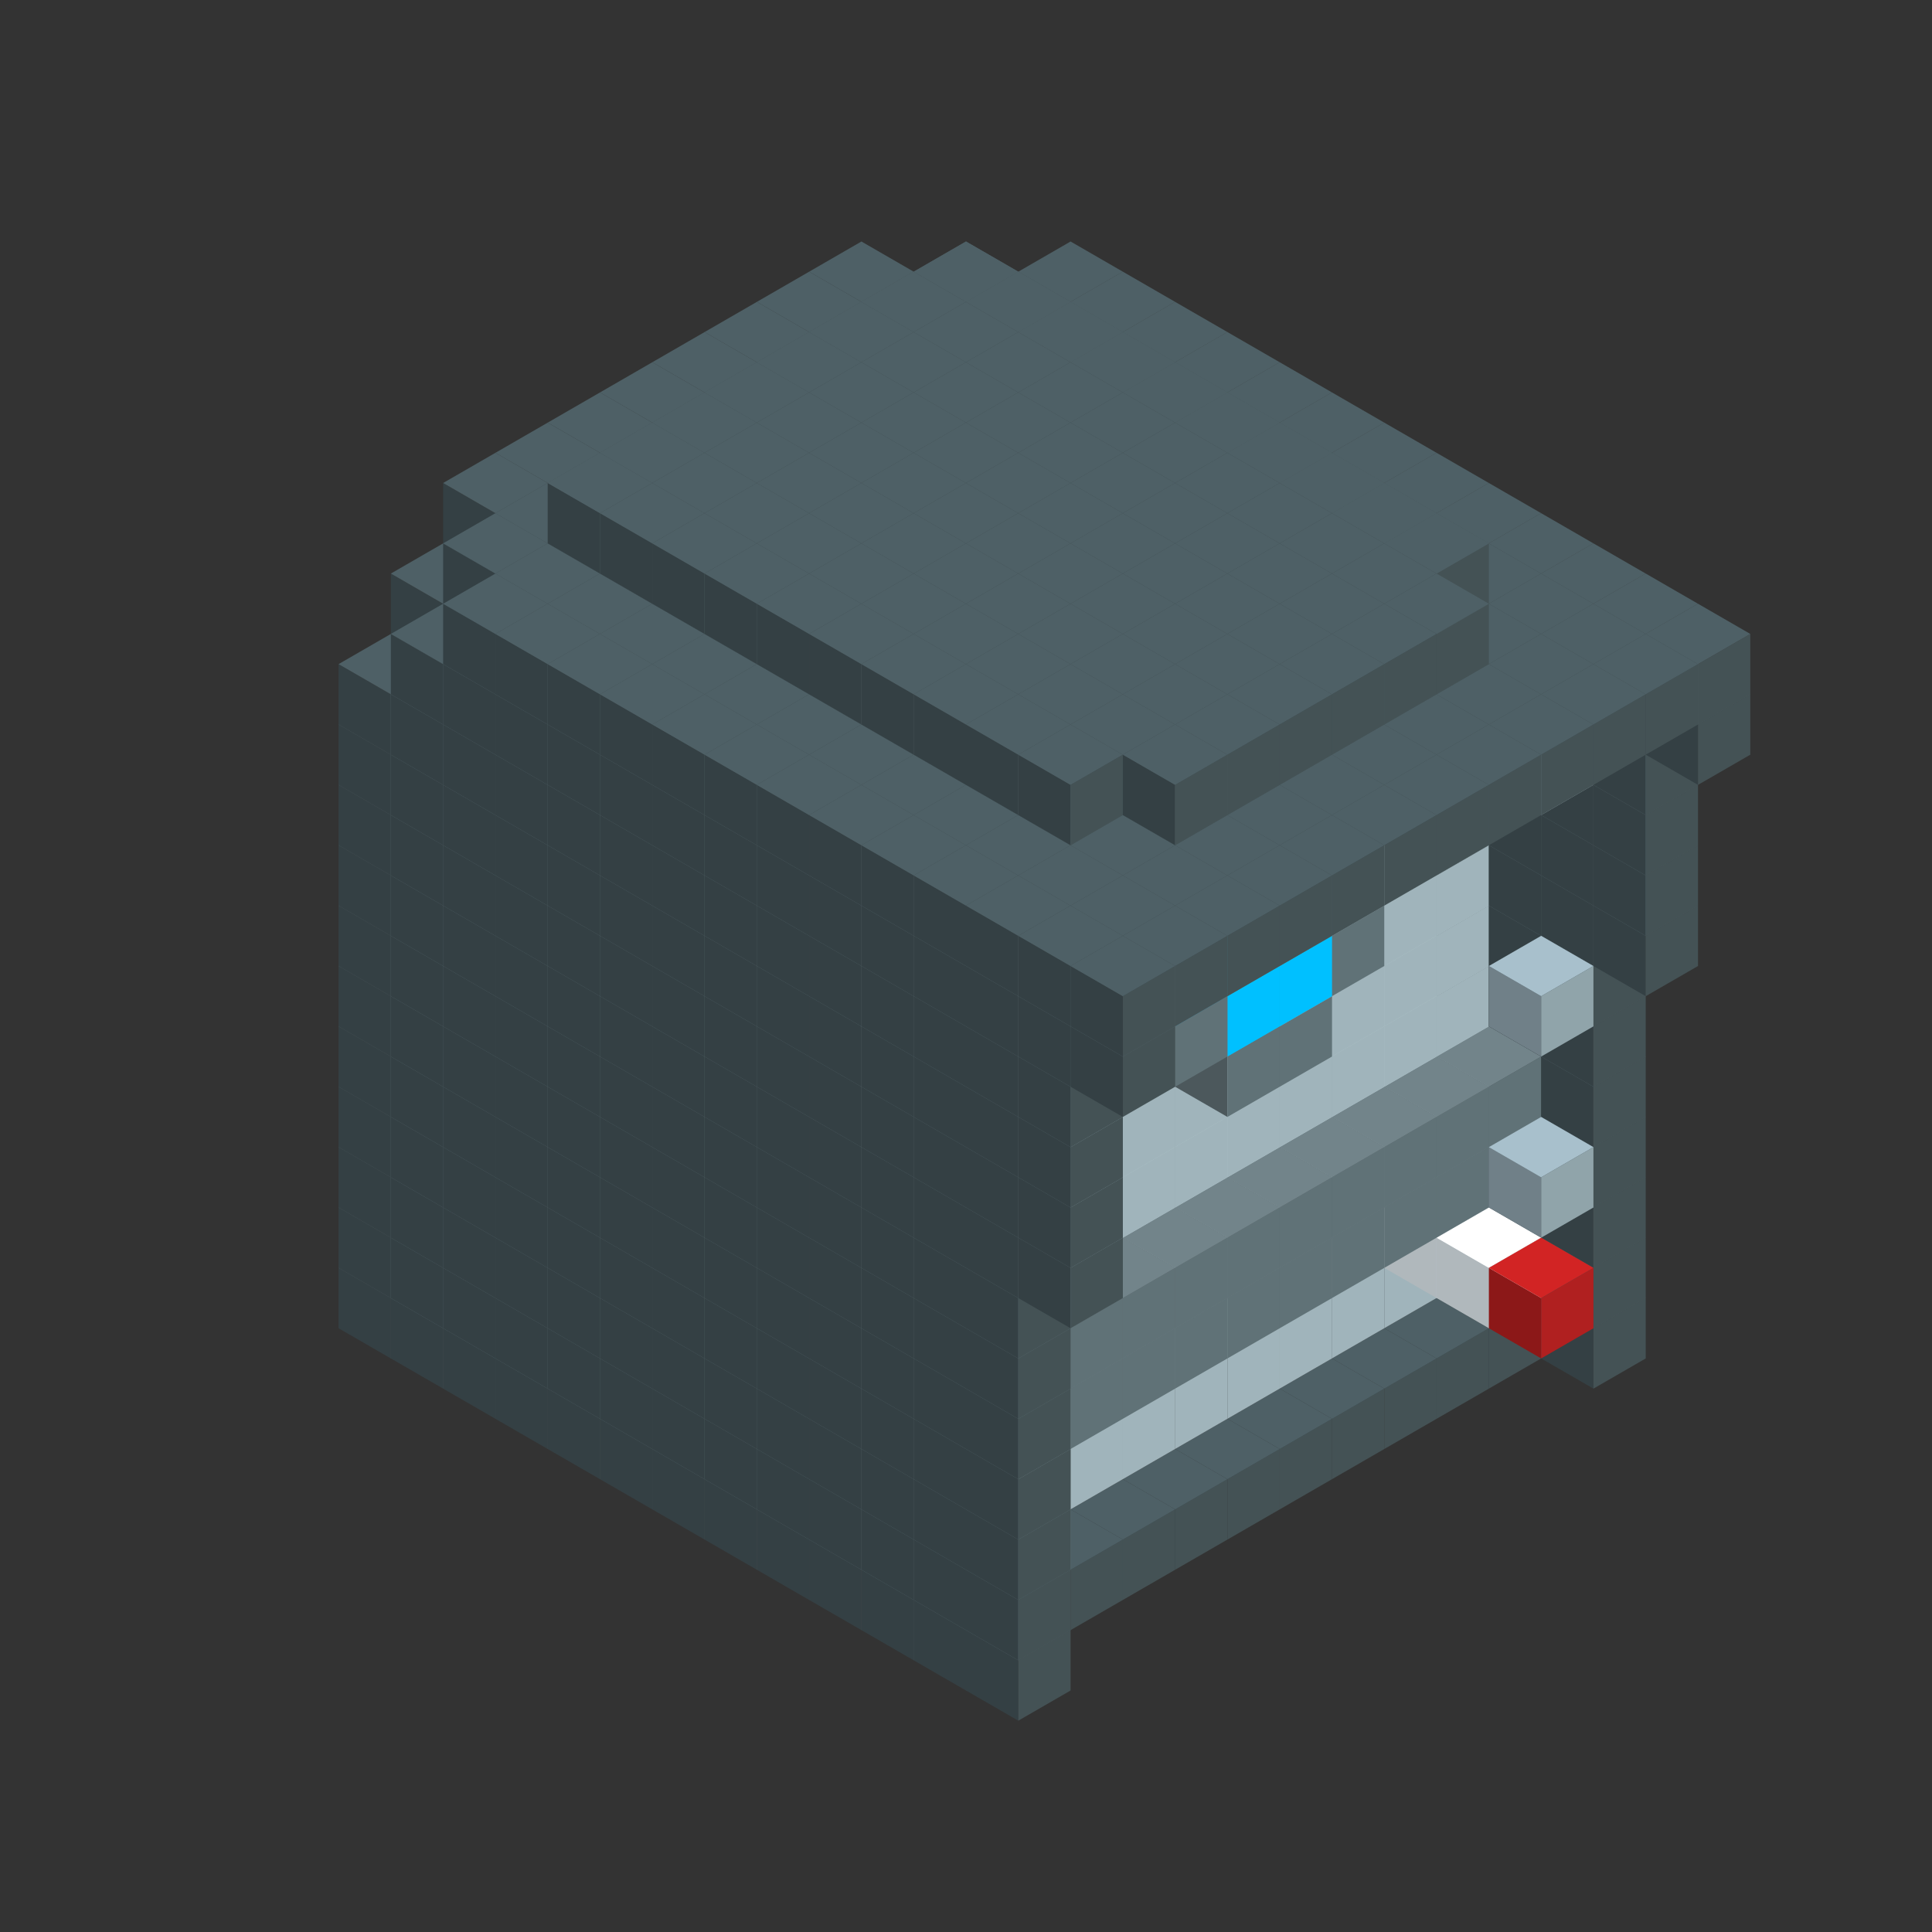 
<svg width='600' height='600' viewBox='4436371 5550000 3200000 3200000' xmlns='http://www.w3.org/2000/svg' xmlns:xlink='http://www.w3.org/1999/xlink'>
<rect x="4436371" y="5550000" width="3200000" height="3200000" fill="#333333" stroke="none"/>
<use xlink:href='#v-0x00000126-8' transform='translate(1936371,3050000)'/>
<use xlink:href='#v-0x00000126-8' transform='translate(983738,3600000)'/>
<use xlink:href='#v-0x00000126-8' transform='translate(2022974,3100000)'/>
<use xlink:href='#v-0x00000126-8' transform='translate(1070341,3650000)'/>
<use xlink:href='#v-0x00000126-8' transform='translate(2109577,3150000)'/>
<use xlink:href='#v-0x00000126-8' transform='translate(1156944,3700000)'/>
<use xlink:href='#v-0x00000126-8' transform='translate(2196180,3200000)'/>
<use xlink:href='#v-0x00000126-8' transform='translate(1243547,3750000)'/>
<use xlink:href='#v-0x00000126-8' transform='translate(2282783,3250000)'/>
<use xlink:href='#v-0x00000126-8' transform='translate(1330150,3800000)'/>
<use xlink:href='#v-0x00000126-8' transform='translate(2369386,3300000)'/>
<use xlink:href='#v-0x00000126-8' transform='translate(1416753,3850000)'/>
<use xlink:href='#v-0x00000126-8' transform='translate(2455989,3350000)'/>
<use xlink:href='#v-0x00000126-8' transform='translate(1503356,3900000)'/>
<use xlink:href='#v-0x00000126-8' transform='translate(2542592,3400000)'/>
<use xlink:href='#v-0x00000126-8' transform='translate(1589959,3950000)'/>
<use xlink:href='#v-0x00000126-8' transform='translate(2629195,3450000)'/>
<use xlink:href='#v-0x00000126-8' transform='translate(1676562,4000000)'/>
<use xlink:href='#v-0x00000126-8' transform='translate(2715798,3500000)'/>
<use xlink:href='#v-0x00000126-8' transform='translate(1763165,4050000)'/>
<use xlink:href='#v-0x00000126-8' transform='translate(2802401,3550000)'/>
<use xlink:href='#v-0x00000126-8' transform='translate(1849768,4100000)'/>
<use xlink:href='#v-0x00000126-8' transform='translate(2889004,3600000)'/>
<use xlink:href='#v-0x00000126-4' transform='translate(2802401,3650000)'/>
<use xlink:href='#v-0x00000126-4' transform='translate(2715798,3700000)'/>
<use xlink:href='#v-0x00000126-4' transform='translate(2629195,3750000)'/>
<use xlink:href='#v-0x00000126-4' transform='translate(2542592,3800000)'/>
<use xlink:href='#v-0x00000126-4' transform='translate(2455989,3850000)'/>
<use xlink:href='#v-0x00000126-4' transform='translate(2369386,3900000)'/>
<use xlink:href='#v-0x00000126-4' transform='translate(2282783,3950000)'/>
<use xlink:href='#v-0x00000126-4' transform='translate(2196180,4000000)'/>
<use xlink:href='#v-0x00000126-4' transform='translate(2109577,4050000)'/>
<use xlink:href='#v-0x00000126-4' transform='translate(2022974,4100000)'/>
<use xlink:href='#v-0x00000126-8' transform='translate(1936371,4150000)'/>
<use xlink:href='#v-0x00000126-8' transform='translate(2975607,3650000)'/>
<use xlink:href='#v-0x00000126-8' transform='translate(2022974,4200000)'/>
<use xlink:href='#v-0x00000126-8' transform='translate(1936371,2950000)'/>
<use xlink:href='#v-0x00000126-8' transform='translate(983738,3500000)'/>
<use xlink:href='#v-0x00000126-8' transform='translate(2022974,3000000)'/>
<use xlink:href='#v-0x00000126-8' transform='translate(1070341,3550000)'/>
<use xlink:href='#v-0x00000126-8' transform='translate(2109577,3050000)'/>
<use xlink:href='#v-0x00000126-8' transform='translate(1156944,3600000)'/>
<use xlink:href='#v-0x00000126-8' transform='translate(2196180,3100000)'/>
<use xlink:href='#v-0x00000126-8' transform='translate(1243547,3650000)'/>
<use xlink:href='#v-0x00000126-8' transform='translate(2282783,3150000)'/>
<use xlink:href='#v-0x00000126-8' transform='translate(1330150,3700000)'/>
<use xlink:href='#v-0x00000126-8' transform='translate(2369386,3200000)'/>
<use xlink:href='#v-0x00000126-8' transform='translate(1416753,3750000)'/>
<use xlink:href='#v-0x00000126-8' transform='translate(2455989,3250000)'/>
<use xlink:href='#v-0x00000126-8' transform='translate(1503356,3800000)'/>
<use xlink:href='#v-0x00000126-8' transform='translate(2542592,3300000)'/>
<use xlink:href='#v-0x00000126-8' transform='translate(1589959,3850000)'/>
<use xlink:href='#v-0x00000126-8' transform='translate(2629195,3350000)'/>
<use xlink:href='#v-0x00000126-8' transform='translate(1676562,3900000)'/>
<use xlink:href='#v-0x00000126-8' transform='translate(2715798,3400000)'/>
<use xlink:href='#v-0x00000126-8' transform='translate(1763165,3950000)'/>
<use xlink:href='#v-0x00000126-8' transform='translate(2802401,3450000)'/>
<use xlink:href='#v-0x00000126-2' transform='translate(2715798,3500000)'/>
<use xlink:href='#v-0x00000126-2' transform='translate(2629195,3550000)'/>
<use xlink:href='#v-0x00000126-2' transform='translate(2542592,3600000)'/>
<use xlink:href='#v-0x00000126-2' transform='translate(2455989,3650000)'/>
<use xlink:href='#v-0x00000126-2' transform='translate(2369386,3700000)'/>
<use xlink:href='#v-0x00000126-2' transform='translate(2282783,3750000)'/>
<use xlink:href='#v-0x00000126-2' transform='translate(2196180,3800000)'/>
<use xlink:href='#v-0x00000126-2' transform='translate(2109577,3850000)'/>
<use xlink:href='#v-0x00000126-2' transform='translate(2022974,3900000)'/>
<use xlink:href='#v-0x00000126-2' transform='translate(1936371,3950000)'/>
<use xlink:href='#v-0x00000126-8' transform='translate(1849768,4000000)'/>
<use xlink:href='#v-0x00000126-8' transform='translate(2889004,3500000)'/>
<use xlink:href='#v-0x00000126-1' transform='translate(2802401,3550000)'/>
<use xlink:href='#v-0x00000126-1' transform='translate(2022974,4000000)'/>
<use xlink:href='#v-0x00000126-8' transform='translate(1936371,4050000)'/>
<use xlink:href='#v-0x00000126-8' transform='translate(2975607,3550000)'/>
<use xlink:href='#v-0x00000126-8' transform='translate(2022974,4100000)'/>
<use xlink:href='#v-0x00000126-8' transform='translate(1936371,2850000)'/>
<use xlink:href='#v-0x00000126-8' transform='translate(983738,3400000)'/>
<use xlink:href='#v-0x00000126-8' transform='translate(2022974,2900000)'/>
<use xlink:href='#v-0x00000126-8' transform='translate(1070341,3450000)'/>
<use xlink:href='#v-0x00000126-8' transform='translate(2109577,2950000)'/>
<use xlink:href='#v-0x00000126-2' transform='translate(1243547,3450000)'/>
<use xlink:href='#v-0x00000126-8' transform='translate(1156944,3500000)'/>
<use xlink:href='#v-0x00000126-8' transform='translate(2196180,3000000)'/>
<use xlink:href='#v-0x00000126-2' transform='translate(1330150,3500000)'/>
<use xlink:href='#v-0x00000126-8' transform='translate(1243547,3550000)'/>
<use xlink:href='#v-0x00000126-8' transform='translate(2282783,3050000)'/>
<use xlink:href='#v-0x00000126-2' transform='translate(1416753,3550000)'/>
<use xlink:href='#v-0x00000126-8' transform='translate(1330150,3600000)'/>
<use xlink:href='#v-0x00000126-8' transform='translate(2369386,3100000)'/>
<use xlink:href='#v-0x00000126-2' transform='translate(1503356,3600000)'/>
<use xlink:href='#v-0x00000126-8' transform='translate(1416753,3650000)'/>
<use xlink:href='#v-0x00000126-8' transform='translate(2455989,3150000)'/>
<use xlink:href='#v-0x00000126-2' transform='translate(1589959,3650000)'/>
<use xlink:href='#v-0x00000126-8' transform='translate(1503356,3700000)'/>
<use xlink:href='#v-0x00000126-8' transform='translate(2542592,3200000)'/>
<use xlink:href='#v-0x00000126-2' transform='translate(1676562,3700000)'/>
<use xlink:href='#v-0x00000126-8' transform='translate(1589959,3750000)'/>
<use xlink:href='#v-0x00000126-8' transform='translate(2629195,3250000)'/>
<use xlink:href='#v-0x00000126-2' transform='translate(1763165,3750000)'/>
<use xlink:href='#v-0x00000126-8' transform='translate(1676562,3800000)'/>
<use xlink:href='#v-0x00000126-8' transform='translate(2715798,3300000)'/>
<use xlink:href='#v-0x00000126-2' transform='translate(1849768,3800000)'/>
<use xlink:href='#v-0x00000126-8' transform='translate(1763165,3850000)'/>
<use xlink:href='#v-0x00000126-8' transform='translate(2802401,3350000)'/>
<use xlink:href='#v-0x00000126-2' transform='translate(2715798,3400000)'/>
<use xlink:href='#v-0x00000126-5' transform='translate(2629195,3450000)'/>
<use xlink:href='#v-0x00000126-2' transform='translate(2542592,3500000)'/>
<use xlink:href='#v-0x00000126-2' transform='translate(2455989,3550000)'/>
<use xlink:href='#v-0x00000126-2' transform='translate(2369386,3600000)'/>
<use xlink:href='#v-0x00000126-2' transform='translate(2282783,3650000)'/>
<use xlink:href='#v-0x00000126-2' transform='translate(2196180,3700000)'/>
<use xlink:href='#v-0x00000126-2' transform='translate(2109577,3750000)'/>
<use xlink:href='#v-0x00000126-2' transform='translate(2022974,3800000)'/>
<use xlink:href='#v-0x00000126-2' transform='translate(1936371,3850000)'/>
<use xlink:href='#v-0x00000126-8' transform='translate(1849768,3900000)'/>
<use xlink:href='#v-0x00000126-8' transform='translate(2889004,3400000)'/>
<use xlink:href='#v-0x00000126-5' transform='translate(2715798,3500000)'/>
<use xlink:href='#v-0x00000126-8' transform='translate(1936371,3950000)'/>
<use xlink:href='#v-0x00000126-8' transform='translate(2975607,3450000)'/>
<use xlink:href='#v-0x00000126-5' transform='translate(2802401,3550000)'/>
<use xlink:href='#v-0x00000126-8' transform='translate(2022974,4000000)'/>
<use xlink:href='#v-0x00000126-6' transform='translate(2889004,3600000)'/>
<use xlink:href='#v-0x00000126-8' transform='translate(1936371,2750000)'/>
<use xlink:href='#v-0x00000126-8' transform='translate(983738,3300000)'/>
<use xlink:href='#v-0x00000126-8' transform='translate(2022974,2800000)'/>
<use xlink:href='#v-0x00000126-8' transform='translate(1070341,3350000)'/>
<use xlink:href='#v-0x00000126-8' transform='translate(2109577,2850000)'/>
<use xlink:href='#v-0x00000126-2' transform='translate(1243547,3350000)'/>
<use xlink:href='#v-0x00000126-8' transform='translate(1156944,3400000)'/>
<use xlink:href='#v-0x00000126-8' transform='translate(2196180,2900000)'/>
<use xlink:href='#v-0x00000126-2' transform='translate(1330150,3400000)'/>
<use xlink:href='#v-0x00000126-8' transform='translate(1243547,3450000)'/>
<use xlink:href='#v-0x00000126-8' transform='translate(2282783,2950000)'/>
<use xlink:href='#v-0x00000126-2' transform='translate(1416753,3450000)'/>
<use xlink:href='#v-0x00000126-8' transform='translate(1330150,3500000)'/>
<use xlink:href='#v-0x00000126-8' transform='translate(2369386,3000000)'/>
<use xlink:href='#v-0x00000126-2' transform='translate(1503356,3500000)'/>
<use xlink:href='#v-0x00000126-8' transform='translate(1416753,3550000)'/>
<use xlink:href='#v-0x00000126-8' transform='translate(2455989,3050000)'/>
<use xlink:href='#v-0x00000126-2' transform='translate(1589959,3550000)'/>
<use xlink:href='#v-0x00000126-8' transform='translate(1503356,3600000)'/>
<use xlink:href='#v-0x00000126-8' transform='translate(2542592,3100000)'/>
<use xlink:href='#v-0x00000126-2' transform='translate(1676562,3600000)'/>
<use xlink:href='#v-0x00000126-8' transform='translate(1589959,3650000)'/>
<use xlink:href='#v-0x00000126-8' transform='translate(2629195,3150000)'/>
<use xlink:href='#v-0x00000126-2' transform='translate(1763165,3650000)'/>
<use xlink:href='#v-0x00000126-8' transform='translate(1676562,3700000)'/>
<use xlink:href='#v-0x00000126-8' transform='translate(2715798,3200000)'/>
<use xlink:href='#v-0x00000126-2' transform='translate(1849768,3700000)'/>
<use xlink:href='#v-0x00000126-8' transform='translate(1763165,3750000)'/>
<use xlink:href='#v-0x00000126-8' transform='translate(2802401,3250000)'/>
<use xlink:href='#v-0x00000126-2' transform='translate(2715798,3300000)'/>
<use xlink:href='#v-0x00000126-2' transform='translate(2629195,3350000)'/>
<use xlink:href='#v-0x00000126-2' transform='translate(2542592,3400000)'/>
<use xlink:href='#v-0x00000126-2' transform='translate(2455989,3450000)'/>
<use xlink:href='#v-0x00000126-2' transform='translate(2369386,3500000)'/>
<use xlink:href='#v-0x00000126-2' transform='translate(2282783,3550000)'/>
<use xlink:href='#v-0x00000126-2' transform='translate(2196180,3600000)'/>
<use xlink:href='#v-0x00000126-2' transform='translate(2109577,3650000)'/>
<use xlink:href='#v-0x00000126-2' transform='translate(2022974,3700000)'/>
<use xlink:href='#v-0x00000126-2' transform='translate(1936371,3750000)'/>
<use xlink:href='#v-0x00000126-8' transform='translate(1849768,3800000)'/>
<use xlink:href='#v-0x00000126-8' transform='translate(2889004,3300000)'/>
<use xlink:href='#v-0x00000126-1' transform='translate(2802401,3350000)'/>
<use xlink:href='#v-0x00000126-1' transform='translate(2715798,3400000)'/>
<use xlink:href='#v-0x00000126-1' transform='translate(2629195,3450000)'/>
<use xlink:href='#v-0x00000126-1' transform='translate(2542592,3500000)'/>
<use xlink:href='#v-0x00000126-1' transform='translate(2455989,3550000)'/>
<use xlink:href='#v-0x00000126-1' transform='translate(2369386,3600000)'/>
<use xlink:href='#v-0x00000126-1' transform='translate(2282783,3650000)'/>
<use xlink:href='#v-0x00000126-1' transform='translate(2196180,3700000)'/>
<use xlink:href='#v-0x00000126-1' transform='translate(2109577,3750000)'/>
<use xlink:href='#v-0x00000126-1' transform='translate(2022974,3800000)'/>
<use xlink:href='#v-0x00000126-8' transform='translate(1936371,3850000)'/>
<use xlink:href='#v-0x00000126-8' transform='translate(2975607,3350000)'/>
<use xlink:href='#v-0x00000126-8' transform='translate(2022974,3900000)'/>
<use xlink:href='#v-0x00000126-8' transform='translate(1936371,2650000)'/>
<use xlink:href='#v-0x00000126-8' transform='translate(983738,3200000)'/>
<use xlink:href='#v-0x00000126-8' transform='translate(2022974,2700000)'/>
<use xlink:href='#v-0x00000126-8' transform='translate(1070341,3250000)'/>
<use xlink:href='#v-0x00000126-8' transform='translate(2109577,2750000)'/>
<use xlink:href='#v-0x00000126-2' transform='translate(1243547,3250000)'/>
<use xlink:href='#v-0x00000126-8' transform='translate(1156944,3300000)'/>
<use xlink:href='#v-0x00000126-8' transform='translate(2196180,2800000)'/>
<use xlink:href='#v-0x00000126-2' transform='translate(1330150,3300000)'/>
<use xlink:href='#v-0x00000126-8' transform='translate(1243547,3350000)'/>
<use xlink:href='#v-0x00000126-8' transform='translate(2282783,2850000)'/>
<use xlink:href='#v-0x00000126-2' transform='translate(1416753,3350000)'/>
<use xlink:href='#v-0x00000126-8' transform='translate(1330150,3400000)'/>
<use xlink:href='#v-0x00000126-8' transform='translate(2369386,2900000)'/>
<use xlink:href='#v-0x00000126-2' transform='translate(1503356,3400000)'/>
<use xlink:href='#v-0x00000126-8' transform='translate(1416753,3450000)'/>
<use xlink:href='#v-0x00000126-8' transform='translate(2455989,2950000)'/>
<use xlink:href='#v-0x00000126-2' transform='translate(1589959,3450000)'/>
<use xlink:href='#v-0x00000126-8' transform='translate(1503356,3500000)'/>
<use xlink:href='#v-0x00000126-8' transform='translate(2542592,3000000)'/>
<use xlink:href='#v-0x00000126-2' transform='translate(1676562,3500000)'/>
<use xlink:href='#v-0x00000126-8' transform='translate(1589959,3550000)'/>
<use xlink:href='#v-0x00000126-8' transform='translate(2629195,3050000)'/>
<use xlink:href='#v-0x00000126-2' transform='translate(1763165,3550000)'/>
<use xlink:href='#v-0x00000126-8' transform='translate(1676562,3600000)'/>
<use xlink:href='#v-0x00000126-8' transform='translate(2715798,3100000)'/>
<use xlink:href='#v-0x00000126-2' transform='translate(1849768,3600000)'/>
<use xlink:href='#v-0x00000126-8' transform='translate(1763165,3650000)'/>
<use xlink:href='#v-0x00000126-8' transform='translate(2802401,3150000)'/>
<use xlink:href='#v-0x00000126-2' transform='translate(2715798,3200000)'/>
<use xlink:href='#v-0x00000126-2' transform='translate(2629195,3250000)'/>
<use xlink:href='#v-0x00000126-2' transform='translate(2542592,3300000)'/>
<use xlink:href='#v-0x00000126-2' transform='translate(2455989,3350000)'/>
<use xlink:href='#v-0x00000126-2' transform='translate(2369386,3400000)'/>
<use xlink:href='#v-0x00000126-2' transform='translate(2282783,3450000)'/>
<use xlink:href='#v-0x00000126-2' transform='translate(2196180,3500000)'/>
<use xlink:href='#v-0x00000126-2' transform='translate(2109577,3550000)'/>
<use xlink:href='#v-0x00000126-2' transform='translate(2022974,3600000)'/>
<use xlink:href='#v-0x00000126-2' transform='translate(1936371,3650000)'/>
<use xlink:href='#v-0x00000126-8' transform='translate(1849768,3700000)'/>
<use xlink:href='#v-0x00000126-8' transform='translate(2889004,3200000)'/>
<use xlink:href='#v-0x00000126-1' transform='translate(2802401,3250000)'/>
<use xlink:href='#v-0x00000126-1' transform='translate(2715798,3300000)'/>
<use xlink:href='#v-0x00000126-1' transform='translate(2629195,3350000)'/>
<use xlink:href='#v-0x00000126-1' transform='translate(2542592,3400000)'/>
<use xlink:href='#v-0x00000126-1' transform='translate(2455989,3450000)'/>
<use xlink:href='#v-0x00000126-1' transform='translate(2369386,3500000)'/>
<use xlink:href='#v-0x00000126-1' transform='translate(2282783,3550000)'/>
<use xlink:href='#v-0x00000126-1' transform='translate(2196180,3600000)'/>
<use xlink:href='#v-0x00000126-1' transform='translate(2109577,3650000)'/>
<use xlink:href='#v-0x00000126-1' transform='translate(2022974,3700000)'/>
<use xlink:href='#v-0x00000126-8' transform='translate(1936371,3750000)'/>
<use xlink:href='#v-0x00000126-8' transform='translate(2975607,3250000)'/>
<use xlink:href='#v-0x00000126-8' transform='translate(2022974,3800000)'/>
<use xlink:href='#v-0x00000126-7' transform='translate(2889004,3400000)'/>
<use xlink:href='#v-0x00000126-8' transform='translate(1936371,2550000)'/>
<use xlink:href='#v-0x00000126-8' transform='translate(983738,3100000)'/>
<use xlink:href='#v-0x00000126-8' transform='translate(2022974,2600000)'/>
<use xlink:href='#v-0x00000126-8' transform='translate(1070341,3150000)'/>
<use xlink:href='#v-0x00000126-8' transform='translate(2109577,2650000)'/>
<use xlink:href='#v-0x00000126-2' transform='translate(1243547,3150000)'/>
<use xlink:href='#v-0x00000126-8' transform='translate(1156944,3200000)'/>
<use xlink:href='#v-0x00000126-8' transform='translate(2196180,2700000)'/>
<use xlink:href='#v-0x00000126-2' transform='translate(1330150,3200000)'/>
<use xlink:href='#v-0x00000126-8' transform='translate(1243547,3250000)'/>
<use xlink:href='#v-0x00000126-8' transform='translate(2282783,2750000)'/>
<use xlink:href='#v-0x00000126-2' transform='translate(1416753,3250000)'/>
<use xlink:href='#v-0x00000126-8' transform='translate(1330150,3300000)'/>
<use xlink:href='#v-0x00000126-8' transform='translate(2369386,2800000)'/>
<use xlink:href='#v-0x00000126-2' transform='translate(1503356,3300000)'/>
<use xlink:href='#v-0x00000126-8' transform='translate(1416753,3350000)'/>
<use xlink:href='#v-0x00000126-8' transform='translate(2455989,2850000)'/>
<use xlink:href='#v-0x00000126-2' transform='translate(1589959,3350000)'/>
<use xlink:href='#v-0x00000126-8' transform='translate(1503356,3400000)'/>
<use xlink:href='#v-0x00000126-8' transform='translate(2542592,2900000)'/>
<use xlink:href='#v-0x00000126-2' transform='translate(1676562,3400000)'/>
<use xlink:href='#v-0x00000126-8' transform='translate(1589959,3450000)'/>
<use xlink:href='#v-0x00000126-8' transform='translate(2629195,2950000)'/>
<use xlink:href='#v-0x00000126-2' transform='translate(1763165,3450000)'/>
<use xlink:href='#v-0x00000126-8' transform='translate(1676562,3500000)'/>
<use xlink:href='#v-0x00000126-8' transform='translate(2715798,3000000)'/>
<use xlink:href='#v-0x00000126-2' transform='translate(1849768,3500000)'/>
<use xlink:href='#v-0x00000126-8' transform='translate(1763165,3550000)'/>
<use xlink:href='#v-0x00000126-8' transform='translate(2802401,3050000)'/>
<use xlink:href='#v-0x00000126-2' transform='translate(2715798,3100000)'/>
<use xlink:href='#v-0x00000126-2' transform='translate(2629195,3150000)'/>
<use xlink:href='#v-0x00000126-2' transform='translate(2542592,3200000)'/>
<use xlink:href='#v-0x00000126-2' transform='translate(2455989,3250000)'/>
<use xlink:href='#v-0x00000126-2' transform='translate(2369386,3300000)'/>
<use xlink:href='#v-0x00000126-2' transform='translate(2282783,3350000)'/>
<use xlink:href='#v-0x00000126-2' transform='translate(2196180,3400000)'/>
<use xlink:href='#v-0x00000126-2' transform='translate(2109577,3450000)'/>
<use xlink:href='#v-0x00000126-2' transform='translate(2022974,3500000)'/>
<use xlink:href='#v-0x00000126-2' transform='translate(1936371,3550000)'/>
<use xlink:href='#v-0x00000126-8' transform='translate(1849768,3600000)'/>
<use xlink:href='#v-0x00000126-8' transform='translate(2889004,3100000)'/>
<use xlink:href='#v-0x00000126-8' transform='translate(1936371,3650000)'/>
<use xlink:href='#v-0x00000126-8' transform='translate(2975607,3150000)'/>
<use xlink:href='#v-0x00000126-8' transform='translate(2022974,3700000)'/>
<use xlink:href='#v-0x00000126-8' transform='translate(1936371,2450000)'/>
<use xlink:href='#v-0x00000126-8' transform='translate(983738,3000000)'/>
<use xlink:href='#v-0x00000126-8' transform='translate(2022974,2500000)'/>
<use xlink:href='#v-0x00000126-8' transform='translate(1070341,3050000)'/>
<use xlink:href='#v-0x00000126-8' transform='translate(2109577,2550000)'/>
<use xlink:href='#v-0x00000126-2' transform='translate(1243547,3050000)'/>
<use xlink:href='#v-0x00000126-8' transform='translate(1156944,3100000)'/>
<use xlink:href='#v-0x00000126-8' transform='translate(2196180,2600000)'/>
<use xlink:href='#v-0x00000126-2' transform='translate(1330150,3100000)'/>
<use xlink:href='#v-0x00000126-8' transform='translate(1243547,3150000)'/>
<use xlink:href='#v-0x00000126-8' transform='translate(2282783,2650000)'/>
<use xlink:href='#v-0x00000126-2' transform='translate(1416753,3150000)'/>
<use xlink:href='#v-0x00000126-8' transform='translate(1330150,3200000)'/>
<use xlink:href='#v-0x00000126-8' transform='translate(2369386,2700000)'/>
<use xlink:href='#v-0x00000126-2' transform='translate(1503356,3200000)'/>
<use xlink:href='#v-0x00000126-8' transform='translate(1416753,3250000)'/>
<use xlink:href='#v-0x00000126-8' transform='translate(2455989,2750000)'/>
<use xlink:href='#v-0x00000126-2' transform='translate(1589959,3250000)'/>
<use xlink:href='#v-0x00000126-8' transform='translate(1503356,3300000)'/>
<use xlink:href='#v-0x00000126-8' transform='translate(2542592,2800000)'/>
<use xlink:href='#v-0x00000126-2' transform='translate(1676562,3300000)'/>
<use xlink:href='#v-0x00000126-8' transform='translate(1589959,3350000)'/>
<use xlink:href='#v-0x00000126-8' transform='translate(2629195,2850000)'/>
<use xlink:href='#v-0x00000126-2' transform='translate(1763165,3350000)'/>
<use xlink:href='#v-0x00000126-8' transform='translate(1676562,3400000)'/>
<use xlink:href='#v-0x00000126-8' transform='translate(2715798,2900000)'/>
<use xlink:href='#v-0x00000126-2' transform='translate(1849768,3400000)'/>
<use xlink:href='#v-0x00000126-8' transform='translate(1763165,3450000)'/>
<use xlink:href='#v-0x00000126-8' transform='translate(2802401,2950000)'/>
<use xlink:href='#v-0x00000126-2' transform='translate(2715798,3000000)'/>
<use xlink:href='#v-0x00000126-2' transform='translate(2629195,3050000)'/>
<use xlink:href='#v-0x00000126-2' transform='translate(2542592,3100000)'/>
<use xlink:href='#v-0x00000126-2' transform='translate(2455989,3150000)'/>
<use xlink:href='#v-0x00000126-2' transform='translate(2369386,3200000)'/>
<use xlink:href='#v-0x00000126-2' transform='translate(2282783,3250000)'/>
<use xlink:href='#v-0x00000126-2' transform='translate(2196180,3300000)'/>
<use xlink:href='#v-0x00000126-2' transform='translate(2109577,3350000)'/>
<use xlink:href='#v-0x00000126-2' transform='translate(2022974,3400000)'/>
<use xlink:href='#v-0x00000126-2' transform='translate(1936371,3450000)'/>
<use xlink:href='#v-0x00000126-8' transform='translate(1849768,3500000)'/>
<use xlink:href='#v-0x00000126-8' transform='translate(2889004,3000000)'/>
<use xlink:href='#v-0x00000126-8' transform='translate(1936371,3550000)'/>
<use xlink:href='#v-0x00000126-8' transform='translate(2975607,3050000)'/>
<use xlink:href='#v-0x00000126-8' transform='translate(2022974,3600000)'/>
<use xlink:href='#v-0x00000126-8' transform='translate(1936371,2350000)'/>
<use xlink:href='#v-0x00000126-8' transform='translate(983738,2900000)'/>
<use xlink:href='#v-0x00000126-8' transform='translate(2022974,2400000)'/>
<use xlink:href='#v-0x00000126-8' transform='translate(1070341,2950000)'/>
<use xlink:href='#v-0x00000126-8' transform='translate(2109577,2450000)'/>
<use xlink:href='#v-0x00000126-2' transform='translate(1243547,2950000)'/>
<use xlink:href='#v-0x00000126-8' transform='translate(1156944,3000000)'/>
<use xlink:href='#v-0x00000126-8' transform='translate(2196180,2500000)'/>
<use xlink:href='#v-0x00000126-2' transform='translate(1330150,3000000)'/>
<use xlink:href='#v-0x00000126-8' transform='translate(1243547,3050000)'/>
<use xlink:href='#v-0x00000126-8' transform='translate(2282783,2550000)'/>
<use xlink:href='#v-0x00000126-2' transform='translate(1416753,3050000)'/>
<use xlink:href='#v-0x00000126-8' transform='translate(1330150,3100000)'/>
<use xlink:href='#v-0x00000126-8' transform='translate(2369386,2600000)'/>
<use xlink:href='#v-0x00000126-2' transform='translate(1503356,3100000)'/>
<use xlink:href='#v-0x00000126-8' transform='translate(1416753,3150000)'/>
<use xlink:href='#v-0x00000126-8' transform='translate(2455989,2650000)'/>
<use xlink:href='#v-0x00000126-2' transform='translate(1589959,3150000)'/>
<use xlink:href='#v-0x00000126-8' transform='translate(1503356,3200000)'/>
<use xlink:href='#v-0x00000126-8' transform='translate(2542592,2700000)'/>
<use xlink:href='#v-0x00000126-2' transform='translate(1676562,3200000)'/>
<use xlink:href='#v-0x00000126-8' transform='translate(1589959,3250000)'/>
<use xlink:href='#v-0x00000126-8' transform='translate(2629195,2750000)'/>
<use xlink:href='#v-0x00000126-2' transform='translate(1763165,3250000)'/>
<use xlink:href='#v-0x00000126-8' transform='translate(1676562,3300000)'/>
<use xlink:href='#v-0x00000126-8' transform='translate(2715798,2800000)'/>
<use xlink:href='#v-0x00000126-2' transform='translate(1849768,3300000)'/>
<use xlink:href='#v-0x00000126-8' transform='translate(1763165,3350000)'/>
<use xlink:href='#v-0x00000126-8' transform='translate(2802401,2850000)'/>
<use xlink:href='#v-0x00000126-2' transform='translate(2715798,2900000)'/>
<use xlink:href='#v-0x00000126-2' transform='translate(2629195,2950000)'/>
<use xlink:href='#v-0x00000126-2' transform='translate(2542592,3000000)'/>
<use xlink:href='#v-0x00000126-2' transform='translate(2455989,3050000)'/>
<use xlink:href='#v-0x00000126-2' transform='translate(2369386,3100000)'/>
<use xlink:href='#v-0x00000126-2' transform='translate(2282783,3150000)'/>
<use xlink:href='#v-0x00000126-2' transform='translate(2196180,3200000)'/>
<use xlink:href='#v-0x00000126-2' transform='translate(2109577,3250000)'/>
<use xlink:href='#v-0x00000126-2' transform='translate(2022974,3300000)'/>
<use xlink:href='#v-0x00000126-2' transform='translate(1936371,3350000)'/>
<use xlink:href='#v-0x00000126-8' transform='translate(1849768,3400000)'/>
<use xlink:href='#v-0x00000126-8' transform='translate(2889004,2900000)'/>
<use xlink:href='#v-0x00000126-1' transform='translate(2455989,3150000)'/>
<use xlink:href='#v-0x00000126-1' transform='translate(2369386,3200000)'/>
<use xlink:href='#v-0x00000126-8' transform='translate(1936371,3450000)'/>
<use xlink:href='#v-0x00000126-8' transform='translate(2975607,2950000)'/>
<use xlink:href='#v-0x00000126-8' transform='translate(2022974,3500000)'/>
<use xlink:href='#v-0x00000126-8' transform='translate(3062210,3000000)'/>
<use xlink:href='#v-0x00000126-7' transform='translate(2889004,3100000)'/>
<use xlink:href='#v-0x00000126-8' transform='translate(2109577,3550000)'/>
<use xlink:href='#v-0x00000126-8' transform='translate(1936371,2250000)'/>
<use xlink:href='#v-0x00000126-8' transform='translate(983738,2800000)'/>
<use xlink:href='#v-0x00000126-8' transform='translate(2022974,2300000)'/>
<use xlink:href='#v-0x00000126-8' transform='translate(1070341,2850000)'/>
<use xlink:href='#v-0x00000126-8' transform='translate(2109577,2350000)'/>
<use xlink:href='#v-0x00000126-2' transform='translate(1243547,2850000)'/>
<use xlink:href='#v-0x00000126-8' transform='translate(1156944,2900000)'/>
<use xlink:href='#v-0x00000126-8' transform='translate(2196180,2400000)'/>
<use xlink:href='#v-0x00000126-2' transform='translate(1330150,2900000)'/>
<use xlink:href='#v-0x00000126-8' transform='translate(1243547,2950000)'/>
<use xlink:href='#v-0x00000126-8' transform='translate(2282783,2450000)'/>
<use xlink:href='#v-0x00000126-2' transform='translate(1416753,2950000)'/>
<use xlink:href='#v-0x00000126-8' transform='translate(1330150,3000000)'/>
<use xlink:href='#v-0x00000126-8' transform='translate(2369386,2500000)'/>
<use xlink:href='#v-0x00000126-2' transform='translate(1503356,3000000)'/>
<use xlink:href='#v-0x00000126-8' transform='translate(1416753,3050000)'/>
<use xlink:href='#v-0x00000126-8' transform='translate(2455989,2550000)'/>
<use xlink:href='#v-0x00000126-2' transform='translate(1589959,3050000)'/>
<use xlink:href='#v-0x00000126-8' transform='translate(1503356,3100000)'/>
<use xlink:href='#v-0x00000126-8' transform='translate(2542592,2600000)'/>
<use xlink:href='#v-0x00000126-2' transform='translate(1676562,3100000)'/>
<use xlink:href='#v-0x00000126-8' transform='translate(1589959,3150000)'/>
<use xlink:href='#v-0x00000126-8' transform='translate(2629195,2650000)'/>
<use xlink:href='#v-0x00000126-2' transform='translate(1763165,3150000)'/>
<use xlink:href='#v-0x00000126-8' transform='translate(1676562,3200000)'/>
<use xlink:href='#v-0x00000126-8' transform='translate(2715798,2700000)'/>
<use xlink:href='#v-0x00000126-2' transform='translate(1849768,3200000)'/>
<use xlink:href='#v-0x00000126-8' transform='translate(1763165,3250000)'/>
<use xlink:href='#v-0x00000126-8' transform='translate(2802401,2750000)'/>
<use xlink:href='#v-0x00000126-2' transform='translate(2715798,2800000)'/>
<use xlink:href='#v-0x00000126-2' transform='translate(2629195,2850000)'/>
<use xlink:href='#v-0x00000126-2' transform='translate(2542592,2900000)'/>
<use xlink:href='#v-0x00000126-2' transform='translate(2455989,2950000)'/>
<use xlink:href='#v-0x00000126-2' transform='translate(2369386,3000000)'/>
<use xlink:href='#v-0x00000126-2' transform='translate(2282783,3050000)'/>
<use xlink:href='#v-0x00000126-2' transform='translate(2196180,3100000)'/>
<use xlink:href='#v-0x00000126-2' transform='translate(2109577,3150000)'/>
<use xlink:href='#v-0x00000126-2' transform='translate(2022974,3200000)'/>
<use xlink:href='#v-0x00000126-2' transform='translate(1936371,3250000)'/>
<use xlink:href='#v-0x00000126-8' transform='translate(1849768,3300000)'/>
<use xlink:href='#v-0x00000126-8' transform='translate(2889004,2800000)'/>
<use xlink:href='#v-0x00000126-1' transform='translate(2542592,3000000)'/>
<use xlink:href='#v-0x00000126-3' transform='translate(2455989,3050000)'/>
<use xlink:href='#v-0x00000126-3' transform='translate(2369386,3100000)'/>
<use xlink:href='#v-0x00000126-1' transform='translate(2282783,3150000)'/>
<use xlink:href='#v-0x00000126-8' transform='translate(1936371,3350000)'/>
<use xlink:href='#v-0x00000126-8' transform='translate(2975607,2850000)'/>
<use xlink:href='#v-0x00000126-8' transform='translate(2022974,3400000)'/>
<use xlink:href='#v-0x00000126-8' transform='translate(3062210,2900000)'/>
<use xlink:href='#v-0x00000126-8' transform='translate(2109577,3450000)'/>
<use xlink:href='#v-0x00000126-8' transform='translate(1936371,2150000)'/>
<use xlink:href='#v-0x00000126-8' transform='translate(983738,2700000)'/>
<use xlink:href='#v-0x00000126-8' transform='translate(2022974,2200000)'/>
<use xlink:href='#v-0x00000126-8' transform='translate(1070341,2750000)'/>
<use xlink:href='#v-0x00000126-8' transform='translate(2109577,2250000)'/>
<use xlink:href='#v-0x00000126-2' transform='translate(1243547,2750000)'/>
<use xlink:href='#v-0x00000126-8' transform='translate(1156944,2800000)'/>
<use xlink:href='#v-0x00000126-8' transform='translate(2196180,2300000)'/>
<use xlink:href='#v-0x00000126-2' transform='translate(1330150,2800000)'/>
<use xlink:href='#v-0x00000126-8' transform='translate(1243547,2850000)'/>
<use xlink:href='#v-0x00000126-8' transform='translate(2282783,2350000)'/>
<use xlink:href='#v-0x00000126-2' transform='translate(1416753,2850000)'/>
<use xlink:href='#v-0x00000126-8' transform='translate(1330150,2900000)'/>
<use xlink:href='#v-0x00000126-8' transform='translate(2369386,2400000)'/>
<use xlink:href='#v-0x00000126-2' transform='translate(1503356,2900000)'/>
<use xlink:href='#v-0x00000126-8' transform='translate(1416753,2950000)'/>
<use xlink:href='#v-0x00000126-8' transform='translate(2455989,2450000)'/>
<use xlink:href='#v-0x00000126-2' transform='translate(1589959,2950000)'/>
<use xlink:href='#v-0x00000126-8' transform='translate(1503356,3000000)'/>
<use xlink:href='#v-0x00000126-8' transform='translate(2542592,2500000)'/>
<use xlink:href='#v-0x00000126-2' transform='translate(1676562,3000000)'/>
<use xlink:href='#v-0x00000126-8' transform='translate(1589959,3050000)'/>
<use xlink:href='#v-0x00000126-8' transform='translate(2629195,2550000)'/>
<use xlink:href='#v-0x00000126-2' transform='translate(1763165,3050000)'/>
<use xlink:href='#v-0x00000126-8' transform='translate(1676562,3100000)'/>
<use xlink:href='#v-0x00000126-8' transform='translate(2715798,2600000)'/>
<use xlink:href='#v-0x00000126-2' transform='translate(1849768,3100000)'/>
<use xlink:href='#v-0x00000126-8' transform='translate(1763165,3150000)'/>
<use xlink:href='#v-0x00000126-8' transform='translate(2802401,2650000)'/>
<use xlink:href='#v-0x00000126-2' transform='translate(2715798,2700000)'/>
<use xlink:href='#v-0x00000126-2' transform='translate(2629195,2750000)'/>
<use xlink:href='#v-0x00000126-2' transform='translate(2542592,2800000)'/>
<use xlink:href='#v-0x00000126-2' transform='translate(2455989,2850000)'/>
<use xlink:href='#v-0x00000126-2' transform='translate(2369386,2900000)'/>
<use xlink:href='#v-0x00000126-2' transform='translate(2282783,2950000)'/>
<use xlink:href='#v-0x00000126-2' transform='translate(2196180,3000000)'/>
<use xlink:href='#v-0x00000126-2' transform='translate(2109577,3050000)'/>
<use xlink:href='#v-0x00000126-2' transform='translate(2022974,3100000)'/>
<use xlink:href='#v-0x00000126-2' transform='translate(1936371,3150000)'/>
<use xlink:href='#v-0x00000126-8' transform='translate(1849768,3200000)'/>
<use xlink:href='#v-0x00000126-8' transform='translate(2889004,2700000)'/>
<use xlink:href='#v-0x00000126-1' transform='translate(2455989,2950000)'/>
<use xlink:href='#v-0x00000126-1' transform='translate(2369386,3000000)'/>
<use xlink:href='#v-0x00000126-8' transform='translate(1936371,3250000)'/>
<use xlink:href='#v-0x00000126-8' transform='translate(2975607,2750000)'/>
<use xlink:href='#v-0x00000126-8' transform='translate(2022974,3300000)'/>
<use xlink:href='#v-0x00000126-8' transform='translate(3062210,2800000)'/>
<use xlink:href='#v-0x00000126-8' transform='translate(2109577,3350000)'/>
<use xlink:href='#v-0x00000126-8' transform='translate(1936371,2050000)'/>
<use xlink:href='#v-0x00000126-8' transform='translate(983738,2600000)'/>
<use xlink:href='#v-0x00000126-8' transform='translate(2022974,2100000)'/>
<use xlink:href='#v-0x00000126-8' transform='translate(1070341,2650000)'/>
<use xlink:href='#v-0x00000126-8' transform='translate(2109577,2150000)'/>
<use xlink:href='#v-0x00000126-8' transform='translate(1156944,2700000)'/>
<use xlink:href='#v-0x00000126-8' transform='translate(2196180,2200000)'/>
<use xlink:href='#v-0x00000126-8' transform='translate(1243547,2750000)'/>
<use xlink:href='#v-0x00000126-8' transform='translate(2282783,2250000)'/>
<use xlink:href='#v-0x00000126-8' transform='translate(1330150,2800000)'/>
<use xlink:href='#v-0x00000126-8' transform='translate(2369386,2300000)'/>
<use xlink:href='#v-0x00000126-8' transform='translate(1416753,2850000)'/>
<use xlink:href='#v-0x00000126-8' transform='translate(2455989,2350000)'/>
<use xlink:href='#v-0x00000126-8' transform='translate(1503356,2900000)'/>
<use xlink:href='#v-0x00000126-8' transform='translate(2542592,2400000)'/>
<use xlink:href='#v-0x00000126-8' transform='translate(1589959,2950000)'/>
<use xlink:href='#v-0x00000126-8' transform='translate(2629195,2450000)'/>
<use xlink:href='#v-0x00000126-8' transform='translate(1676562,3000000)'/>
<use xlink:href='#v-0x00000126-8' transform='translate(2715798,2500000)'/>
<use xlink:href='#v-0x00000126-8' transform='translate(1763165,3050000)'/>
<use xlink:href='#v-0x00000126-8' transform='translate(2802401,2550000)'/>
<use xlink:href='#v-0x00000126-2' transform='translate(2715798,2600000)'/>
<use xlink:href='#v-0x00000126-2' transform='translate(2629195,2650000)'/>
<use xlink:href='#v-0x00000126-2' transform='translate(2542592,2700000)'/>
<use xlink:href='#v-0x00000126-2' transform='translate(2455989,2750000)'/>
<use xlink:href='#v-0x00000126-2' transform='translate(2369386,2800000)'/>
<use xlink:href='#v-0x00000126-2' transform='translate(2282783,2850000)'/>
<use xlink:href='#v-0x00000126-2' transform='translate(2196180,2900000)'/>
<use xlink:href='#v-0x00000126-2' transform='translate(2109577,2950000)'/>
<use xlink:href='#v-0x00000126-2' transform='translate(2022974,3000000)'/>
<use xlink:href='#v-0x00000126-2' transform='translate(1936371,3050000)'/>
<use xlink:href='#v-0x00000126-8' transform='translate(1849768,3100000)'/>
<use xlink:href='#v-0x00000126-8' transform='translate(2889004,2600000)'/>
<use xlink:href='#v-0x00000126-8' transform='translate(1936371,3150000)'/>
<use xlink:href='#v-0x00000126-8' transform='translate(2975607,2650000)'/>
<use xlink:href='#v-0x00000126-8' transform='translate(2022974,3200000)'/>
<use xlink:href='#v-0x00000126-8' transform='translate(3062210,2700000)'/>
<use xlink:href='#v-0x00000126-8' transform='translate(2109577,3250000)'/>
<use xlink:href='#v-0x00000126-8' transform='translate(1849768,2000000)'/>
<use xlink:href='#v-0x00000126-8' transform='translate(1763165,2050000)'/>
<use xlink:href='#v-0x00000126-8' transform='translate(1676562,2100000)'/>
<use xlink:href='#v-0x00000126-8' transform='translate(1589959,2150000)'/>
<use xlink:href='#v-0x00000126-8' transform='translate(1503356,2200000)'/>
<use xlink:href='#v-0x00000126-8' transform='translate(1416753,2250000)'/>
<use xlink:href='#v-0x00000126-8' transform='translate(1330150,2300000)'/>
<use xlink:href='#v-0x00000126-8' transform='translate(1243547,2350000)'/>
<use xlink:href='#v-0x00000126-8' transform='translate(1156944,2400000)'/>
<use xlink:href='#v-0x00000126-8' transform='translate(1070341,2450000)'/>
<use xlink:href='#v-0x00000126-8' transform='translate(2022974,2000000)'/>
<use xlink:href='#v-0x00000126-1' transform='translate(1936371,2050000)'/>
<use xlink:href='#v-0x00000126-1' transform='translate(1849768,2100000)'/>
<use xlink:href='#v-0x00000126-1' transform='translate(1763165,2150000)'/>
<use xlink:href='#v-0x00000126-1' transform='translate(1676562,2200000)'/>
<use xlink:href='#v-0x00000126-1' transform='translate(1589959,2250000)'/>
<use xlink:href='#v-0x00000126-1' transform='translate(1503356,2300000)'/>
<use xlink:href='#v-0x00000126-1' transform='translate(1416753,2350000)'/>
<use xlink:href='#v-0x00000126-1' transform='translate(1330150,2400000)'/>
<use xlink:href='#v-0x00000126-1' transform='translate(1243547,2450000)'/>
<use xlink:href='#v-0x00000126-1' transform='translate(1156944,2500000)'/>
<use xlink:href='#v-0x00000126-8' transform='translate(1070341,2550000)'/>
<use xlink:href='#v-0x00000126-8' transform='translate(2109577,2050000)'/>
<use xlink:href='#v-0x00000126-1' transform='translate(2022974,2100000)'/>
<use xlink:href='#v-0x00000126-1' transform='translate(1936371,2150000)'/>
<use xlink:href='#v-0x00000126-1' transform='translate(1849768,2200000)'/>
<use xlink:href='#v-0x00000126-1' transform='translate(1763165,2250000)'/>
<use xlink:href='#v-0x00000126-1' transform='translate(1676562,2300000)'/>
<use xlink:href='#v-0x00000126-1' transform='translate(1589959,2350000)'/>
<use xlink:href='#v-0x00000126-1' transform='translate(1503356,2400000)'/>
<use xlink:href='#v-0x00000126-1' transform='translate(1416753,2450000)'/>
<use xlink:href='#v-0x00000126-1' transform='translate(1330150,2500000)'/>
<use xlink:href='#v-0x00000126-1' transform='translate(1243547,2550000)'/>
<use xlink:href='#v-0x00000126-8' transform='translate(1156944,2600000)'/>
<use xlink:href='#v-0x00000126-8' transform='translate(2196180,2100000)'/>
<use xlink:href='#v-0x00000126-1' transform='translate(2109577,2150000)'/>
<use xlink:href='#v-0x00000126-1' transform='translate(2022974,2200000)'/>
<use xlink:href='#v-0x00000126-1' transform='translate(1936371,2250000)'/>
<use xlink:href='#v-0x00000126-1' transform='translate(1849768,2300000)'/>
<use xlink:href='#v-0x00000126-1' transform='translate(1763165,2350000)'/>
<use xlink:href='#v-0x00000126-1' transform='translate(1676562,2400000)'/>
<use xlink:href='#v-0x00000126-1' transform='translate(1589959,2450000)'/>
<use xlink:href='#v-0x00000126-1' transform='translate(1503356,2500000)'/>
<use xlink:href='#v-0x00000126-1' transform='translate(1416753,2550000)'/>
<use xlink:href='#v-0x00000126-1' transform='translate(1330150,2600000)'/>
<use xlink:href='#v-0x00000126-8' transform='translate(1243547,2650000)'/>
<use xlink:href='#v-0x00000126-8' transform='translate(2282783,2150000)'/>
<use xlink:href='#v-0x00000126-1' transform='translate(2196180,2200000)'/>
<use xlink:href='#v-0x00000126-1' transform='translate(2109577,2250000)'/>
<use xlink:href='#v-0x00000126-1' transform='translate(2022974,2300000)'/>
<use xlink:href='#v-0x00000126-1' transform='translate(1936371,2350000)'/>
<use xlink:href='#v-0x00000126-1' transform='translate(1849768,2400000)'/>
<use xlink:href='#v-0x00000126-1' transform='translate(1763165,2450000)'/>
<use xlink:href='#v-0x00000126-1' transform='translate(1676562,2500000)'/>
<use xlink:href='#v-0x00000126-1' transform='translate(1589959,2550000)'/>
<use xlink:href='#v-0x00000126-1' transform='translate(1503356,2600000)'/>
<use xlink:href='#v-0x00000126-1' transform='translate(1416753,2650000)'/>
<use xlink:href='#v-0x00000126-8' transform='translate(1330150,2700000)'/>
<use xlink:href='#v-0x00000126-8' transform='translate(2369386,2200000)'/>
<use xlink:href='#v-0x00000126-1' transform='translate(2282783,2250000)'/>
<use xlink:href='#v-0x00000126-1' transform='translate(2196180,2300000)'/>
<use xlink:href='#v-0x00000126-1' transform='translate(2109577,2350000)'/>
<use xlink:href='#v-0x00000126-1' transform='translate(2022974,2400000)'/>
<use xlink:href='#v-0x00000126-1' transform='translate(1936371,2450000)'/>
<use xlink:href='#v-0x00000126-1' transform='translate(1849768,2500000)'/>
<use xlink:href='#v-0x00000126-1' transform='translate(1763165,2550000)'/>
<use xlink:href='#v-0x00000126-1' transform='translate(1676562,2600000)'/>
<use xlink:href='#v-0x00000126-1' transform='translate(1589959,2650000)'/>
<use xlink:href='#v-0x00000126-1' transform='translate(1503356,2700000)'/>
<use xlink:href='#v-0x00000126-8' transform='translate(1416753,2750000)'/>
<use xlink:href='#v-0x00000126-8' transform='translate(2455989,2250000)'/>
<use xlink:href='#v-0x00000126-1' transform='translate(2369386,2300000)'/>
<use xlink:href='#v-0x00000126-1' transform='translate(2282783,2350000)'/>
<use xlink:href='#v-0x00000126-1' transform='translate(2196180,2400000)'/>
<use xlink:href='#v-0x00000126-1' transform='translate(2109577,2450000)'/>
<use xlink:href='#v-0x00000126-1' transform='translate(2022974,2500000)'/>
<use xlink:href='#v-0x00000126-1' transform='translate(1936371,2550000)'/>
<use xlink:href='#v-0x00000126-1' transform='translate(1849768,2600000)'/>
<use xlink:href='#v-0x00000126-1' transform='translate(1763165,2650000)'/>
<use xlink:href='#v-0x00000126-1' transform='translate(1676562,2700000)'/>
<use xlink:href='#v-0x00000126-1' transform='translate(1589959,2750000)'/>
<use xlink:href='#v-0x00000126-8' transform='translate(1503356,2800000)'/>
<use xlink:href='#v-0x00000126-8' transform='translate(2542592,2300000)'/>
<use xlink:href='#v-0x00000126-1' transform='translate(2455989,2350000)'/>
<use xlink:href='#v-0x00000126-1' transform='translate(2369386,2400000)'/>
<use xlink:href='#v-0x00000126-1' transform='translate(2282783,2450000)'/>
<use xlink:href='#v-0x00000126-1' transform='translate(2196180,2500000)'/>
<use xlink:href='#v-0x00000126-1' transform='translate(2109577,2550000)'/>
<use xlink:href='#v-0x00000126-1' transform='translate(2022974,2600000)'/>
<use xlink:href='#v-0x00000126-1' transform='translate(1936371,2650000)'/>
<use xlink:href='#v-0x00000126-1' transform='translate(1849768,2700000)'/>
<use xlink:href='#v-0x00000126-1' transform='translate(1763165,2750000)'/>
<use xlink:href='#v-0x00000126-1' transform='translate(1676562,2800000)'/>
<use xlink:href='#v-0x00000126-8' transform='translate(1589959,2850000)'/>
<use xlink:href='#v-0x00000126-8' transform='translate(2629195,2350000)'/>
<use xlink:href='#v-0x00000126-1' transform='translate(2542592,2400000)'/>
<use xlink:href='#v-0x00000126-1' transform='translate(2455989,2450000)'/>
<use xlink:href='#v-0x00000126-1' transform='translate(2369386,2500000)'/>
<use xlink:href='#v-0x00000126-1' transform='translate(2282783,2550000)'/>
<use xlink:href='#v-0x00000126-1' transform='translate(2196180,2600000)'/>
<use xlink:href='#v-0x00000126-1' transform='translate(2109577,2650000)'/>
<use xlink:href='#v-0x00000126-1' transform='translate(2022974,2700000)'/>
<use xlink:href='#v-0x00000126-1' transform='translate(1936371,2750000)'/>
<use xlink:href='#v-0x00000126-1' transform='translate(1849768,2800000)'/>
<use xlink:href='#v-0x00000126-1' transform='translate(1763165,2850000)'/>
<use xlink:href='#v-0x00000126-8' transform='translate(1676562,2900000)'/>
<use xlink:href='#v-0x00000126-8' transform='translate(2715798,2400000)'/>
<use xlink:href='#v-0x00000126-1' transform='translate(2629195,2450000)'/>
<use xlink:href='#v-0x00000126-1' transform='translate(2542592,2500000)'/>
<use xlink:href='#v-0x00000126-1' transform='translate(2455989,2550000)'/>
<use xlink:href='#v-0x00000126-1' transform='translate(2369386,2600000)'/>
<use xlink:href='#v-0x00000126-1' transform='translate(2282783,2650000)'/>
<use xlink:href='#v-0x00000126-1' transform='translate(2196180,2700000)'/>
<use xlink:href='#v-0x00000126-1' transform='translate(2109577,2750000)'/>
<use xlink:href='#v-0x00000126-1' transform='translate(2022974,2800000)'/>
<use xlink:href='#v-0x00000126-1' transform='translate(1936371,2850000)'/>
<use xlink:href='#v-0x00000126-1' transform='translate(1849768,2900000)'/>
<use xlink:href='#v-0x00000126-8' transform='translate(1763165,2950000)'/>
<use xlink:href='#v-0x00000126-8' transform='translate(2802401,2450000)'/>
<use xlink:href='#v-0x00000126-1' transform='translate(2715798,2500000)'/>
<use xlink:href='#v-0x00000126-1' transform='translate(2629195,2550000)'/>
<use xlink:href='#v-0x00000126-1' transform='translate(2542592,2600000)'/>
<use xlink:href='#v-0x00000126-1' transform='translate(2455989,2650000)'/>
<use xlink:href='#v-0x00000126-1' transform='translate(2369386,2700000)'/>
<use xlink:href='#v-0x00000126-1' transform='translate(2282783,2750000)'/>
<use xlink:href='#v-0x00000126-1' transform='translate(2196180,2800000)'/>
<use xlink:href='#v-0x00000126-1' transform='translate(2109577,2850000)'/>
<use xlink:href='#v-0x00000126-1' transform='translate(2022974,2900000)'/>
<use xlink:href='#v-0x00000126-1' transform='translate(1936371,2950000)'/>
<use xlink:href='#v-0x00000126-8' transform='translate(1849768,3000000)'/>
<use xlink:href='#v-0x00000126-8' transform='translate(2889004,2500000)'/>
<use xlink:href='#v-0x00000126-4' transform='translate(2802401,2550000)'/>
<use xlink:href='#v-0x00000126-4' transform='translate(2715798,2600000)'/>
<use xlink:href='#v-0x00000126-4' transform='translate(2629195,2650000)'/>
<use xlink:href='#v-0x00000126-4' transform='translate(2542592,2700000)'/>
<use xlink:href='#v-0x00000126-4' transform='translate(2455989,2750000)'/>
<use xlink:href='#v-0x00000126-4' transform='translate(2369386,2800000)'/>
<use xlink:href='#v-0x00000126-4' transform='translate(2282783,2850000)'/>
<use xlink:href='#v-0x00000126-4' transform='translate(2196180,2900000)'/>
<use xlink:href='#v-0x00000126-4' transform='translate(2109577,2950000)'/>
<use xlink:href='#v-0x00000126-4' transform='translate(2022974,3000000)'/>
<use xlink:href='#v-0x00000126-8' transform='translate(1936371,3050000)'/>
<use xlink:href='#v-0x00000126-8' transform='translate(2975607,2550000)'/>
<use xlink:href='#v-0x00000126-8' transform='translate(2022974,3100000)'/>
<use xlink:href='#v-0x00000126-8' transform='translate(3062210,2600000)'/>
<use xlink:href='#v-0x00000126-7' transform='translate(2889004,2700000)'/>
<use xlink:href='#v-0x00000126-8' transform='translate(2109577,3150000)'/>
<use xlink:href='#v-0x00000126-8' transform='translate(3148813,2650000)'/>
<use xlink:href='#v-0x00000126-8' transform='translate(2196180,3200000)'/>
<use xlink:href='#v-0x00000126-8' transform='translate(1763165,1950000)'/>
<use xlink:href='#v-0x00000126-8' transform='translate(1676562,2000000)'/>
<use xlink:href='#v-0x00000126-8' transform='translate(1589959,2050000)'/>
<use xlink:href='#v-0x00000126-8' transform='translate(1503356,2100000)'/>
<use xlink:href='#v-0x00000126-8' transform='translate(1416753,2150000)'/>
<use xlink:href='#v-0x00000126-8' transform='translate(1330150,2200000)'/>
<use xlink:href='#v-0x00000126-8' transform='translate(1243547,2250000)'/>
<use xlink:href='#v-0x00000126-8' transform='translate(1156944,2300000)'/>
<use xlink:href='#v-0x00000126-8' transform='translate(1936371,1950000)'/>
<use xlink:href='#v-0x00000126-8' transform='translate(1849768,2000000)'/>
<use xlink:href='#v-0x00000126-8' transform='translate(1763165,2050000)'/>
<use xlink:href='#v-0x00000126-8' transform='translate(1676562,2100000)'/>
<use xlink:href='#v-0x00000126-8' transform='translate(1589959,2150000)'/>
<use xlink:href='#v-0x00000126-8' transform='translate(1503356,2200000)'/>
<use xlink:href='#v-0x00000126-8' transform='translate(1416753,2250000)'/>
<use xlink:href='#v-0x00000126-8' transform='translate(1330150,2300000)'/>
<use xlink:href='#v-0x00000126-8' transform='translate(1243547,2350000)'/>
<use xlink:href='#v-0x00000126-8' transform='translate(1156944,2400000)'/>
<use xlink:href='#v-0x00000126-8' transform='translate(2109577,1950000)'/>
<use xlink:href='#v-0x00000126-8' transform='translate(2022974,2000000)'/>
<use xlink:href='#v-0x00000126-8' transform='translate(1936371,2050000)'/>
<use xlink:href='#v-0x00000126-8' transform='translate(1849768,2100000)'/>
<use xlink:href='#v-0x00000126-8' transform='translate(1763165,2150000)'/>
<use xlink:href='#v-0x00000126-8' transform='translate(1676562,2200000)'/>
<use xlink:href='#v-0x00000126-8' transform='translate(1589959,2250000)'/>
<use xlink:href='#v-0x00000126-8' transform='translate(1503356,2300000)'/>
<use xlink:href='#v-0x00000126-8' transform='translate(1416753,2350000)'/>
<use xlink:href='#v-0x00000126-8' transform='translate(1330150,2400000)'/>
<use xlink:href='#v-0x00000126-8' transform='translate(1243547,2450000)'/>
<use xlink:href='#v-0x00000126-8' transform='translate(1156944,2500000)'/>
<use xlink:href='#v-0x00000126-8' transform='translate(2196180,2000000)'/>
<use xlink:href='#v-0x00000126-8' transform='translate(2109577,2050000)'/>
<use xlink:href='#v-0x00000126-8' transform='translate(2022974,2100000)'/>
<use xlink:href='#v-0x00000126-8' transform='translate(1936371,2150000)'/>
<use xlink:href='#v-0x00000126-8' transform='translate(1849768,2200000)'/>
<use xlink:href='#v-0x00000126-8' transform='translate(1763165,2250000)'/>
<use xlink:href='#v-0x00000126-8' transform='translate(1676562,2300000)'/>
<use xlink:href='#v-0x00000126-8' transform='translate(1589959,2350000)'/>
<use xlink:href='#v-0x00000126-8' transform='translate(1503356,2400000)'/>
<use xlink:href='#v-0x00000126-8' transform='translate(1416753,2450000)'/>
<use xlink:href='#v-0x00000126-8' transform='translate(1330150,2500000)'/>
<use xlink:href='#v-0x00000126-8' transform='translate(1243547,2550000)'/>
<use xlink:href='#v-0x00000126-8' transform='translate(2282783,2050000)'/>
<use xlink:href='#v-0x00000126-8' transform='translate(2196180,2100000)'/>
<use xlink:href='#v-0x00000126-8' transform='translate(2109577,2150000)'/>
<use xlink:href='#v-0x00000126-8' transform='translate(2022974,2200000)'/>
<use xlink:href='#v-0x00000126-8' transform='translate(1936371,2250000)'/>
<use xlink:href='#v-0x00000126-8' transform='translate(1849768,2300000)'/>
<use xlink:href='#v-0x00000126-8' transform='translate(1763165,2350000)'/>
<use xlink:href='#v-0x00000126-8' transform='translate(1676562,2400000)'/>
<use xlink:href='#v-0x00000126-8' transform='translate(1589959,2450000)'/>
<use xlink:href='#v-0x00000126-8' transform='translate(1503356,2500000)'/>
<use xlink:href='#v-0x00000126-8' transform='translate(1416753,2550000)'/>
<use xlink:href='#v-0x00000126-8' transform='translate(1330150,2600000)'/>
<use xlink:href='#v-0x00000126-8' transform='translate(2369386,2100000)'/>
<use xlink:href='#v-0x00000126-8' transform='translate(2282783,2150000)'/>
<use xlink:href='#v-0x00000126-8' transform='translate(2196180,2200000)'/>
<use xlink:href='#v-0x00000126-8' transform='translate(2109577,2250000)'/>
<use xlink:href='#v-0x00000126-8' transform='translate(2022974,2300000)'/>
<use xlink:href='#v-0x00000126-8' transform='translate(1936371,2350000)'/>
<use xlink:href='#v-0x00000126-8' transform='translate(1849768,2400000)'/>
<use xlink:href='#v-0x00000126-8' transform='translate(1763165,2450000)'/>
<use xlink:href='#v-0x00000126-8' transform='translate(1676562,2500000)'/>
<use xlink:href='#v-0x00000126-8' transform='translate(1589959,2550000)'/>
<use xlink:href='#v-0x00000126-8' transform='translate(1503356,2600000)'/>
<use xlink:href='#v-0x00000126-8' transform='translate(1416753,2650000)'/>
<use xlink:href='#v-0x00000126-8' transform='translate(2455989,2150000)'/>
<use xlink:href='#v-0x00000126-8' transform='translate(2369386,2200000)'/>
<use xlink:href='#v-0x00000126-8' transform='translate(2282783,2250000)'/>
<use xlink:href='#v-0x00000126-8' transform='translate(2196180,2300000)'/>
<use xlink:href='#v-0x00000126-8' transform='translate(2109577,2350000)'/>
<use xlink:href='#v-0x00000126-8' transform='translate(2022974,2400000)'/>
<use xlink:href='#v-0x00000126-8' transform='translate(1936371,2450000)'/>
<use xlink:href='#v-0x00000126-8' transform='translate(1849768,2500000)'/>
<use xlink:href='#v-0x00000126-8' transform='translate(1763165,2550000)'/>
<use xlink:href='#v-0x00000126-8' transform='translate(1676562,2600000)'/>
<use xlink:href='#v-0x00000126-8' transform='translate(1589959,2650000)'/>
<use xlink:href='#v-0x00000126-8' transform='translate(1503356,2700000)'/>
<use xlink:href='#v-0x00000126-8' transform='translate(2542592,2200000)'/>
<use xlink:href='#v-0x00000126-8' transform='translate(2455989,2250000)'/>
<use xlink:href='#v-0x00000126-8' transform='translate(2369386,2300000)'/>
<use xlink:href='#v-0x00000126-8' transform='translate(2282783,2350000)'/>
<use xlink:href='#v-0x00000126-8' transform='translate(2196180,2400000)'/>
<use xlink:href='#v-0x00000126-8' transform='translate(2109577,2450000)'/>
<use xlink:href='#v-0x00000126-8' transform='translate(2022974,2500000)'/>
<use xlink:href='#v-0x00000126-8' transform='translate(1936371,2550000)'/>
<use xlink:href='#v-0x00000126-8' transform='translate(1849768,2600000)'/>
<use xlink:href='#v-0x00000126-8' transform='translate(1763165,2650000)'/>
<use xlink:href='#v-0x00000126-8' transform='translate(1676562,2700000)'/>
<use xlink:href='#v-0x00000126-8' transform='translate(1589959,2750000)'/>
<use xlink:href='#v-0x00000126-8' transform='translate(2629195,2250000)'/>
<use xlink:href='#v-0x00000126-8' transform='translate(2542592,2300000)'/>
<use xlink:href='#v-0x00000126-8' transform='translate(2455989,2350000)'/>
<use xlink:href='#v-0x00000126-8' transform='translate(2369386,2400000)'/>
<use xlink:href='#v-0x00000126-8' transform='translate(2282783,2450000)'/>
<use xlink:href='#v-0x00000126-8' transform='translate(2196180,2500000)'/>
<use xlink:href='#v-0x00000126-8' transform='translate(2109577,2550000)'/>
<use xlink:href='#v-0x00000126-8' transform='translate(2022974,2600000)'/>
<use xlink:href='#v-0x00000126-8' transform='translate(1936371,2650000)'/>
<use xlink:href='#v-0x00000126-8' transform='translate(1849768,2700000)'/>
<use xlink:href='#v-0x00000126-8' transform='translate(1763165,2750000)'/>
<use xlink:href='#v-0x00000126-8' transform='translate(1676562,2800000)'/>
<use xlink:href='#v-0x00000126-8' transform='translate(2715798,2300000)'/>
<use xlink:href='#v-0x00000126-8' transform='translate(2629195,2350000)'/>
<use xlink:href='#v-0x00000126-8' transform='translate(2542592,2400000)'/>
<use xlink:href='#v-0x00000126-8' transform='translate(2455989,2450000)'/>
<use xlink:href='#v-0x00000126-8' transform='translate(2369386,2500000)'/>
<use xlink:href='#v-0x00000126-8' transform='translate(2282783,2550000)'/>
<use xlink:href='#v-0x00000126-8' transform='translate(2196180,2600000)'/>
<use xlink:href='#v-0x00000126-8' transform='translate(2109577,2650000)'/>
<use xlink:href='#v-0x00000126-8' transform='translate(2022974,2700000)'/>
<use xlink:href='#v-0x00000126-8' transform='translate(1936371,2750000)'/>
<use xlink:href='#v-0x00000126-8' transform='translate(1849768,2800000)'/>
<use xlink:href='#v-0x00000126-8' transform='translate(1763165,2850000)'/>
<use xlink:href='#v-0x00000126-8' transform='translate(2802401,2350000)'/>
<use xlink:href='#v-0x00000126-8' transform='translate(2715798,2400000)'/>
<use xlink:href='#v-0x00000126-8' transform='translate(2629195,2450000)'/>
<use xlink:href='#v-0x00000126-8' transform='translate(2542592,2500000)'/>
<use xlink:href='#v-0x00000126-8' transform='translate(2455989,2550000)'/>
<use xlink:href='#v-0x00000126-8' transform='translate(2369386,2600000)'/>
<use xlink:href='#v-0x00000126-8' transform='translate(2282783,2650000)'/>
<use xlink:href='#v-0x00000126-8' transform='translate(2196180,2700000)'/>
<use xlink:href='#v-0x00000126-8' transform='translate(2109577,2750000)'/>
<use xlink:href='#v-0x00000126-8' transform='translate(2022974,2800000)'/>
<use xlink:href='#v-0x00000126-8' transform='translate(1936371,2850000)'/>
<use xlink:href='#v-0x00000126-8' transform='translate(1849768,2900000)'/>
<use xlink:href='#v-0x00000126-8' transform='translate(2889004,2400000)'/>
<use xlink:href='#v-0x00000126-8' transform='translate(2802401,2450000)'/>
<use xlink:href='#v-0x00000126-8' transform='translate(2715798,2500000)'/>
<use xlink:href='#v-0x00000126-8' transform='translate(2629195,2550000)'/>
<use xlink:href='#v-0x00000126-8' transform='translate(2542592,2600000)'/>
<use xlink:href='#v-0x00000126-8' transform='translate(2455989,2650000)'/>
<use xlink:href='#v-0x00000126-8' transform='translate(2369386,2700000)'/>
<use xlink:href='#v-0x00000126-8' transform='translate(2282783,2750000)'/>
<use xlink:href='#v-0x00000126-8' transform='translate(2196180,2800000)'/>
<use xlink:href='#v-0x00000126-8' transform='translate(2109577,2850000)'/>
<use xlink:href='#v-0x00000126-8' transform='translate(2022974,2900000)'/>
<use xlink:href='#v-0x00000126-8' transform='translate(1936371,2950000)'/>
<use xlink:href='#v-0x00000126-8' transform='translate(2975607,2450000)'/>
<use xlink:href='#v-0x00000126-8' transform='translate(2889004,2500000)'/>
<use xlink:href='#v-0x00000126-8' transform='translate(2802401,2550000)'/>
<use xlink:href='#v-0x00000126-8' transform='translate(2715798,2600000)'/>
<use xlink:href='#v-0x00000126-8' transform='translate(2629195,2650000)'/>
<use xlink:href='#v-0x00000126-8' transform='translate(2542592,2700000)'/>
<use xlink:href='#v-0x00000126-8' transform='translate(2455989,2750000)'/>
<use xlink:href='#v-0x00000126-8' transform='translate(2369386,2800000)'/>
<use xlink:href='#v-0x00000126-8' transform='translate(2282783,2850000)'/>
<use xlink:href='#v-0x00000126-8' transform='translate(2196180,2900000)'/>
<use xlink:href='#v-0x00000126-8' transform='translate(2109577,2950000)'/>
<use xlink:href='#v-0x00000126-8' transform='translate(2022974,3000000)'/>
<use xlink:href='#v-0x00000126-8' transform='translate(3062210,2500000)'/>
<use xlink:href='#v-0x00000126-8' transform='translate(2975607,2550000)'/>
<use xlink:href='#v-0x00000126-8' transform='translate(2889004,2600000)'/>
<use xlink:href='#v-0x00000126-8' transform='translate(2802401,2650000)'/>
<use xlink:href='#v-0x00000126-8' transform='translate(2715798,2700000)'/>
<use xlink:href='#v-0x00000126-8' transform='translate(2629195,2750000)'/>
<use xlink:href='#v-0x00000126-8' transform='translate(2542592,2800000)'/>
<use xlink:href='#v-0x00000126-8' transform='translate(2455989,2850000)'/>
<use xlink:href='#v-0x00000126-8' transform='translate(2369386,2900000)'/>
<use xlink:href='#v-0x00000126-8' transform='translate(2282783,2950000)'/>
<use xlink:href='#v-0x00000126-8' transform='translate(2196180,3000000)'/>
<use xlink:href='#v-0x00000126-8' transform='translate(2109577,3050000)'/>
<use xlink:href='#v-0x00000126-8' transform='translate(3148813,2550000)'/>
<use xlink:href='#v-0x00000126-8' transform='translate(3062210,2600000)'/>
<use xlink:href='#v-0x00000126-8' transform='translate(2975607,2650000)'/>
<use xlink:href='#v-0x00000126-8' transform='translate(2889004,2700000)'/>
<use xlink:href='#v-0x00000126-8' transform='translate(2802401,2750000)'/>
<use xlink:href='#v-0x00000126-8' transform='translate(2715798,2800000)'/>
<use xlink:href='#v-0x00000126-8' transform='translate(2629195,2850000)'/>
<use xlink:href='#v-0x00000126-8' transform='translate(2542592,2900000)'/>
<use xlink:href='#v-0x00000126-8' transform='translate(2455989,2950000)'/>
<use xlink:href='#v-0x00000126-8' transform='translate(2369386,3000000)'/>
<use xlink:href='#v-0x00000126-8' transform='translate(2282783,3050000)'/>
<use xlink:href='#v-0x00000126-8' transform='translate(2196180,3100000)'/>
<use xlink:href='#v-0x00000126-8' transform='translate(1936371,1950000)'/>
<use xlink:href='#v-0x00000126-8' transform='translate(1849768,2000000)'/>
<use xlink:href='#v-0x00000126-8' transform='translate(1763165,2050000)'/>
<use xlink:href='#v-0x00000126-8' transform='translate(1676562,2100000)'/>
<use xlink:href='#v-0x00000126-8' transform='translate(1589959,2150000)'/>
<use xlink:href='#v-0x00000126-8' transform='translate(1503356,2200000)'/>
<use xlink:href='#v-0x00000126-8' transform='translate(1416753,2250000)'/>
<use xlink:href='#v-0x00000126-8' transform='translate(1330150,2300000)'/>
<use xlink:href='#v-0x00000126-8' transform='translate(2022974,2000000)'/>
<use xlink:href='#v-0x00000126-8' transform='translate(1936371,2050000)'/>
<use xlink:href='#v-0x00000126-8' transform='translate(1849768,2100000)'/>
<use xlink:href='#v-0x00000126-8' transform='translate(1763165,2150000)'/>
<use xlink:href='#v-0x00000126-8' transform='translate(1676562,2200000)'/>
<use xlink:href='#v-0x00000126-8' transform='translate(1589959,2250000)'/>
<use xlink:href='#v-0x00000126-8' transform='translate(1503356,2300000)'/>
<use xlink:href='#v-0x00000126-8' transform='translate(1416753,2350000)'/>
<use xlink:href='#v-0x00000126-8' transform='translate(2109577,2050000)'/>
<use xlink:href='#v-0x00000126-8' transform='translate(2022974,2100000)'/>
<use xlink:href='#v-0x00000126-8' transform='translate(1936371,2150000)'/>
<use xlink:href='#v-0x00000126-8' transform='translate(1849768,2200000)'/>
<use xlink:href='#v-0x00000126-8' transform='translate(1763165,2250000)'/>
<use xlink:href='#v-0x00000126-8' transform='translate(1676562,2300000)'/>
<use xlink:href='#v-0x00000126-8' transform='translate(1589959,2350000)'/>
<use xlink:href='#v-0x00000126-8' transform='translate(1503356,2400000)'/>
<use xlink:href='#v-0x00000126-8' transform='translate(2196180,2100000)'/>
<use xlink:href='#v-0x00000126-8' transform='translate(2109577,2150000)'/>
<use xlink:href='#v-0x00000126-8' transform='translate(2022974,2200000)'/>
<use xlink:href='#v-0x00000126-8' transform='translate(1936371,2250000)'/>
<use xlink:href='#v-0x00000126-8' transform='translate(1849768,2300000)'/>
<use xlink:href='#v-0x00000126-8' transform='translate(1763165,2350000)'/>
<use xlink:href='#v-0x00000126-8' transform='translate(1676562,2400000)'/>
<use xlink:href='#v-0x00000126-8' transform='translate(1589959,2450000)'/>
<use xlink:href='#v-0x00000126-8' transform='translate(2282783,2150000)'/>
<use xlink:href='#v-0x00000126-8' transform='translate(2196180,2200000)'/>
<use xlink:href='#v-0x00000126-8' transform='translate(2109577,2250000)'/>
<use xlink:href='#v-0x00000126-8' transform='translate(2022974,2300000)'/>
<use xlink:href='#v-0x00000126-8' transform='translate(1936371,2350000)'/>
<use xlink:href='#v-0x00000126-8' transform='translate(1849768,2400000)'/>
<use xlink:href='#v-0x00000126-8' transform='translate(1763165,2450000)'/>
<use xlink:href='#v-0x00000126-8' transform='translate(1676562,2500000)'/>
<use xlink:href='#v-0x00000126-8' transform='translate(2369386,2200000)'/>
<use xlink:href='#v-0x00000126-8' transform='translate(2282783,2250000)'/>
<use xlink:href='#v-0x00000126-8' transform='translate(2196180,2300000)'/>
<use xlink:href='#v-0x00000126-8' transform='translate(2109577,2350000)'/>
<use xlink:href='#v-0x00000126-8' transform='translate(2022974,2400000)'/>
<use xlink:href='#v-0x00000126-8' transform='translate(1936371,2450000)'/>
<use xlink:href='#v-0x00000126-8' transform='translate(1849768,2500000)'/>
<use xlink:href='#v-0x00000126-8' transform='translate(1763165,2550000)'/>
<use xlink:href='#v-0x00000126-8' transform='translate(2455989,2250000)'/>
<use xlink:href='#v-0x00000126-8' transform='translate(2369386,2300000)'/>
<use xlink:href='#v-0x00000126-8' transform='translate(2282783,2350000)'/>
<use xlink:href='#v-0x00000126-8' transform='translate(2196180,2400000)'/>
<use xlink:href='#v-0x00000126-8' transform='translate(2109577,2450000)'/>
<use xlink:href='#v-0x00000126-8' transform='translate(2022974,2500000)'/>
<use xlink:href='#v-0x00000126-8' transform='translate(1936371,2550000)'/>
<use xlink:href='#v-0x00000126-8' transform='translate(1849768,2600000)'/>
<use xlink:href='#v-0x00000126-8' transform='translate(2542592,2300000)'/>
<use xlink:href='#v-0x00000126-8' transform='translate(2455989,2350000)'/>
<use xlink:href='#v-0x00000126-8' transform='translate(2369386,2400000)'/>
<use xlink:href='#v-0x00000126-8' transform='translate(2282783,2450000)'/>
<use xlink:href='#v-0x00000126-8' transform='translate(2196180,2500000)'/>
<use xlink:href='#v-0x00000126-8' transform='translate(2109577,2550000)'/>
<use xlink:href='#v-0x00000126-8' transform='translate(2022974,2600000)'/>
<use xlink:href='#v-0x00000126-8' transform='translate(1936371,2650000)'/>
<use xlink:href='#v-0x00000126-8' transform='translate(2629195,2350000)'/>
<use xlink:href='#v-0x00000126-8' transform='translate(2542592,2400000)'/>
<use xlink:href='#v-0x00000126-8' transform='translate(2455989,2450000)'/>
<use xlink:href='#v-0x00000126-8' transform='translate(2369386,2500000)'/>
<use xlink:href='#v-0x00000126-8' transform='translate(2282783,2550000)'/>
<use xlink:href='#v-0x00000126-8' transform='translate(2196180,2600000)'/>
<use xlink:href='#v-0x00000126-8' transform='translate(2109577,2650000)'/>
<use xlink:href='#v-0x00000126-8' transform='translate(2022974,2700000)'/>
<use xlink:href='#v-0x00000126-8' transform='translate(2715798,2400000)'/>
<use xlink:href='#v-0x00000126-8' transform='translate(2629195,2450000)'/>
<use xlink:href='#v-0x00000126-8' transform='translate(2542592,2500000)'/>
<use xlink:href='#v-0x00000126-8' transform='translate(2455989,2550000)'/>
<use xlink:href='#v-0x00000126-8' transform='translate(2369386,2600000)'/>
<use xlink:href='#v-0x00000126-8' transform='translate(2282783,2650000)'/>
<use xlink:href='#v-0x00000126-8' transform='translate(2196180,2700000)'/>
<use xlink:href='#v-0x00000126-8' transform='translate(2109577,2750000)'/>
<use xlink:href='#v-0x00000126-8' transform='translate(2715798,2500000)'/>
<use xlink:href='#v-0x00000126-8' transform='translate(2629195,2550000)'/>
<use xlink:href='#v-0x00000126-8' transform='translate(2542592,2600000)'/>
<use xlink:href='#v-0x00000126-8' transform='translate(2455989,2650000)'/>
<use xlink:href='#v-0x00000126-8' transform='translate(2369386,2700000)'/>
<use xlink:href='#v-0x00000126-8' transform='translate(2282783,2750000)'/>
<defs>
<g id='v-0x00000126-1'>
<polygon points='4100000,4100000 4100000,4200000 4013397,4150000 4013397,4050000' fill='#4c585c'/>
<polygon points='4100000,4100000 4100000,4200000 4186602,4150000 4186602,4050000' fill='#607277'/>
<polygon points='4100000,4100000 4013397,4050000 4100000,4000000 4186602,4050000' fill='#72848a'/>
</g>
<g id='v-0x00000126-2'>
<polygon points='4100000,4100000 4100000,4200000 4013397,4150000 4013397,4050000' fill='#809094'/>
<polygon points='4100000,4100000 4100000,4200000 4186602,4150000 4186602,4050000' fill='#a0b4bb'/>
<polygon points='4100000,4100000 4013397,4050000 4100000,4000000 4186602,4050000' fill='#c0d8de'/>
</g>
<g id='v-0x00000126-3'>
<polygon points='4100000,4100000 4100000,4200000 4013397,4150000 4013397,4050000' fill='#0098cc'/>
<polygon points='4100000,4100000 4100000,4200000 4186602,4150000 4186602,4050000' fill='#00c0ff'/>
<polygon points='4100000,4100000 4013397,4050000 4100000,4000000 4186602,4050000' fill='#00e4ff'/>
</g>
<g id='v-0x00000126-4'>
<polygon points='4100000,4100000 4100000,4200000 4013397,4150000 4013397,4050000' fill='#344044'/>
<polygon points='4100000,4100000 4100000,4200000 4186602,4150000 4186602,4050000' fill='#445255'/>
<polygon points='4100000,4100000 4013397,4050000 4100000,4000000 4186602,4050000' fill='#4e6066'/>
</g>
<g id='v-0x00000126-5'>
<polygon points='4100000,4100000 4100000,4200000 4013397,4150000 4013397,4050000' fill='#b0b8bc'/>
<polygon points='4100000,4100000 4100000,4200000 4186602,4150000 4186602,4050000' fill='#e0e8ee'/>
<polygon points='4100000,4100000 4013397,4050000 4100000,4000000 4186602,4050000' fill='#ffffff'/>
</g>
<g id='v-0x00000126-6'>
<polygon points='4100000,4100000 4100000,4200000 4013397,4150000 4013397,4050000' fill='#8c1818'/>
<polygon points='4100000,4100000 4100000,4200000 4186602,4150000 4186602,4050000' fill='#b02020'/>
<polygon points='4100000,4100000 4013397,4050000 4100000,4000000 4186602,4050000' fill='#d22424'/>
</g>
<g id='v-0x00000126-7'>
<polygon points='4100000,4100000 4100000,4200000 4013397,4150000 4013397,4050000' fill='#708088'/>
<polygon points='4100000,4100000 4100000,4200000 4186602,4150000 4186602,4050000' fill='#90a4aa'/>
<polygon points='4100000,4100000 4013397,4050000 4100000,4000000 4186602,4050000' fill='#a8c0cc'/>
</g>
<g id='v-0x00000126-8'>
<polygon points='4100000,4100000 4100000,4200000 4013397,4150000 4013397,4050000' fill='#344044'/>
<polygon points='4100000,4100000 4100000,4200000 4186602,4150000 4186602,4050000' fill='#445255'/>
<polygon points='4100000,4100000 4013397,4050000 4100000,4000000 4186602,4050000' fill='#4e6066'/>
</g>
</defs>
</svg>
